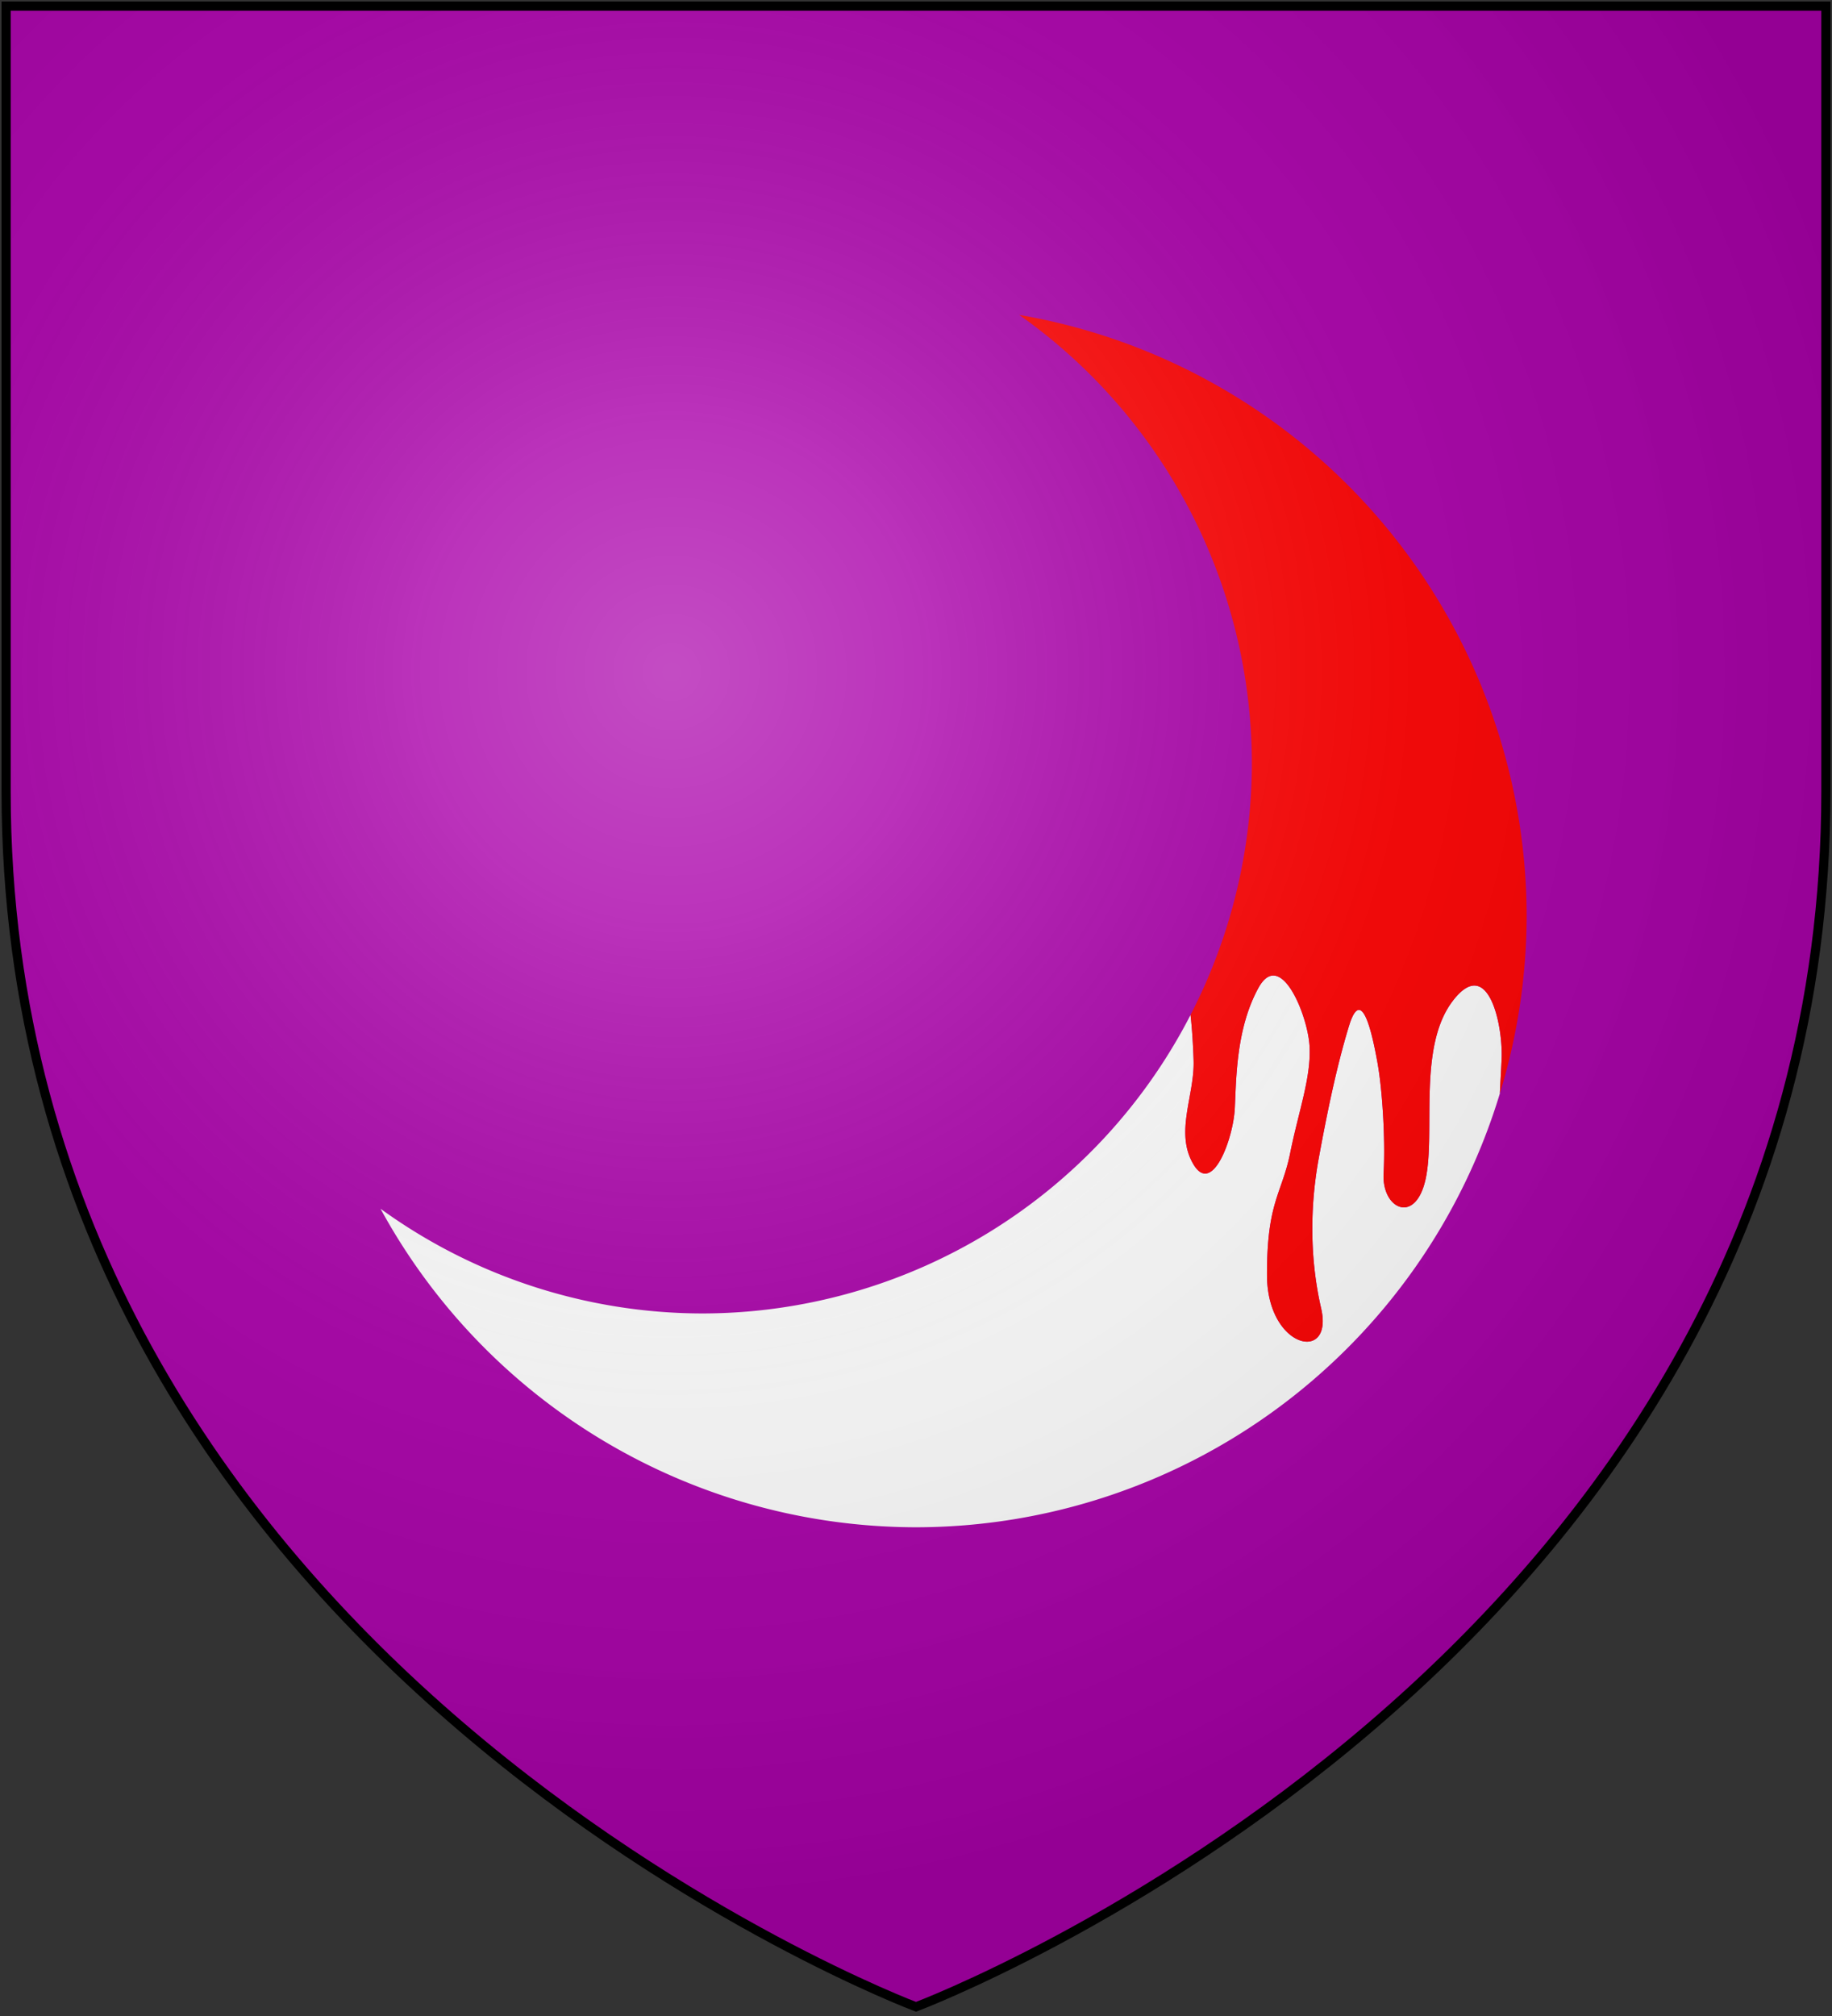 <?xml version="1.0" encoding="UTF-8"?>
<svg xmlns="http://www.w3.org/2000/svg" xmlns:xlink="http://www.w3.org/1999/xlink" width="600" height="660">
<rect width="100%" height="100%" fill="#333333" stroke="none"/>
<defs>
  <radialGradient id="rg" gradientUnits="userSpaceOnUse" cx="220" cy="220" r="405">
    <stop style="stop-color:#fff;stop-opacity:.3" offset="0"/>
    <stop style="stop-color:#fff;stop-opacity:.2" offset=".2"/>
    <stop style="stop-color:#666;stop-opacity:.1" offset=".6"/>
    <stop style="stop-color:#000;stop-opacity:.13" offset="1"/>
  </radialGradient>
  <path id="shield" d="m2,2v257c0,286 298,398 298,398c0,0 298-112 298-398V2z"/>
</defs>
<use id="field" xlink:href="#shield" fill="#a0a"/>
<path fill="#fff" d="M 417.01 319.379 C 415.367 319.385 413.702 320.585 412.121 323.473 C 404.896 336.673 404.889 352.854 404.416 362.773 C 403.943 372.693 397.028 391.611 390.842 381.141 C 384.656 370.67 391.311 358.523 390.914 347.086 C 390.77 342.926 390.505 337.56 389.914 332.264 A 180 180 0 0 1 230 430 A 180 180 0 0 1 124.625 395.717 A 200 200 0 0 0 300 500 A 200 200 0 0 0 491.223 357.977 C 491.414 353.906 491.658 350.047 491.797 346.639 C 492.255 335.429 487.353 312.549 475.801 327.67 C 464.249 342.79 470.204 370.693 466.926 385.902 C 463.648 401.112 452.513 395.807 453.145 384.209 C 453.776 372.611 452.696 356.376 451.092 347.635 C 449.487 338.894 446.027 322.109 441.82 335.85 C 437.614 349.59 434.488 365.15 431.926 379.078 C 429.364 393.006 428.562 410.414 432.695 428.369 C 436.829 446.324 415.015 441.579 414.957 417.451 C 414.899 393.324 419.845 390.926 422.574 377.363 C 425.303 363.801 429.445 352.731 428.893 342.533 C 428.461 334.566 422.877 319.357 417.01 319.379 z "/>
<path fill="#f00" d="M 333.807 103.092 A 180 180 0 0 1 410 250 A 180 180 0 0 1 389.914 332.264 C 390.505 337.56 390.77 342.926 390.914 347.086 C 391.311 358.523 384.656 370.67 390.842 381.141 C 397.028 391.611 403.943 372.693 404.416 362.773 C 404.889 352.854 404.896 336.673 412.121 323.473 C 419.346 310.272 428.34 332.335 428.893 342.533 C 429.445 352.731 425.303 363.801 422.574 377.363 C 419.845 390.926 414.899 393.324 414.957 417.451 C 415.015 441.579 436.829 446.324 432.695 428.369 C 428.562 410.414 429.364 393.006 431.926 379.078 C 434.488 365.15 437.614 349.59 441.82 335.85 C 446.027 322.109 449.487 338.894 451.092 347.635 C 452.696 356.376 453.776 372.611 453.145 384.209 C 452.513 395.807 463.648 401.112 466.926 385.902 C 470.204 370.693 464.249 342.79 475.801 327.67 C 487.353 312.549 492.255 335.429 491.797 346.639 C 491.658 350.047 491.414 353.906 491.223 357.977 A 200 200 0 0 0 500 300 A 200 200 0 0 0 333.807 103.092 z "/>
<use id="shine" xlink:href="#shield" fill="url(#rg)" stroke="#000" stroke-width="3"/>
</svg>
